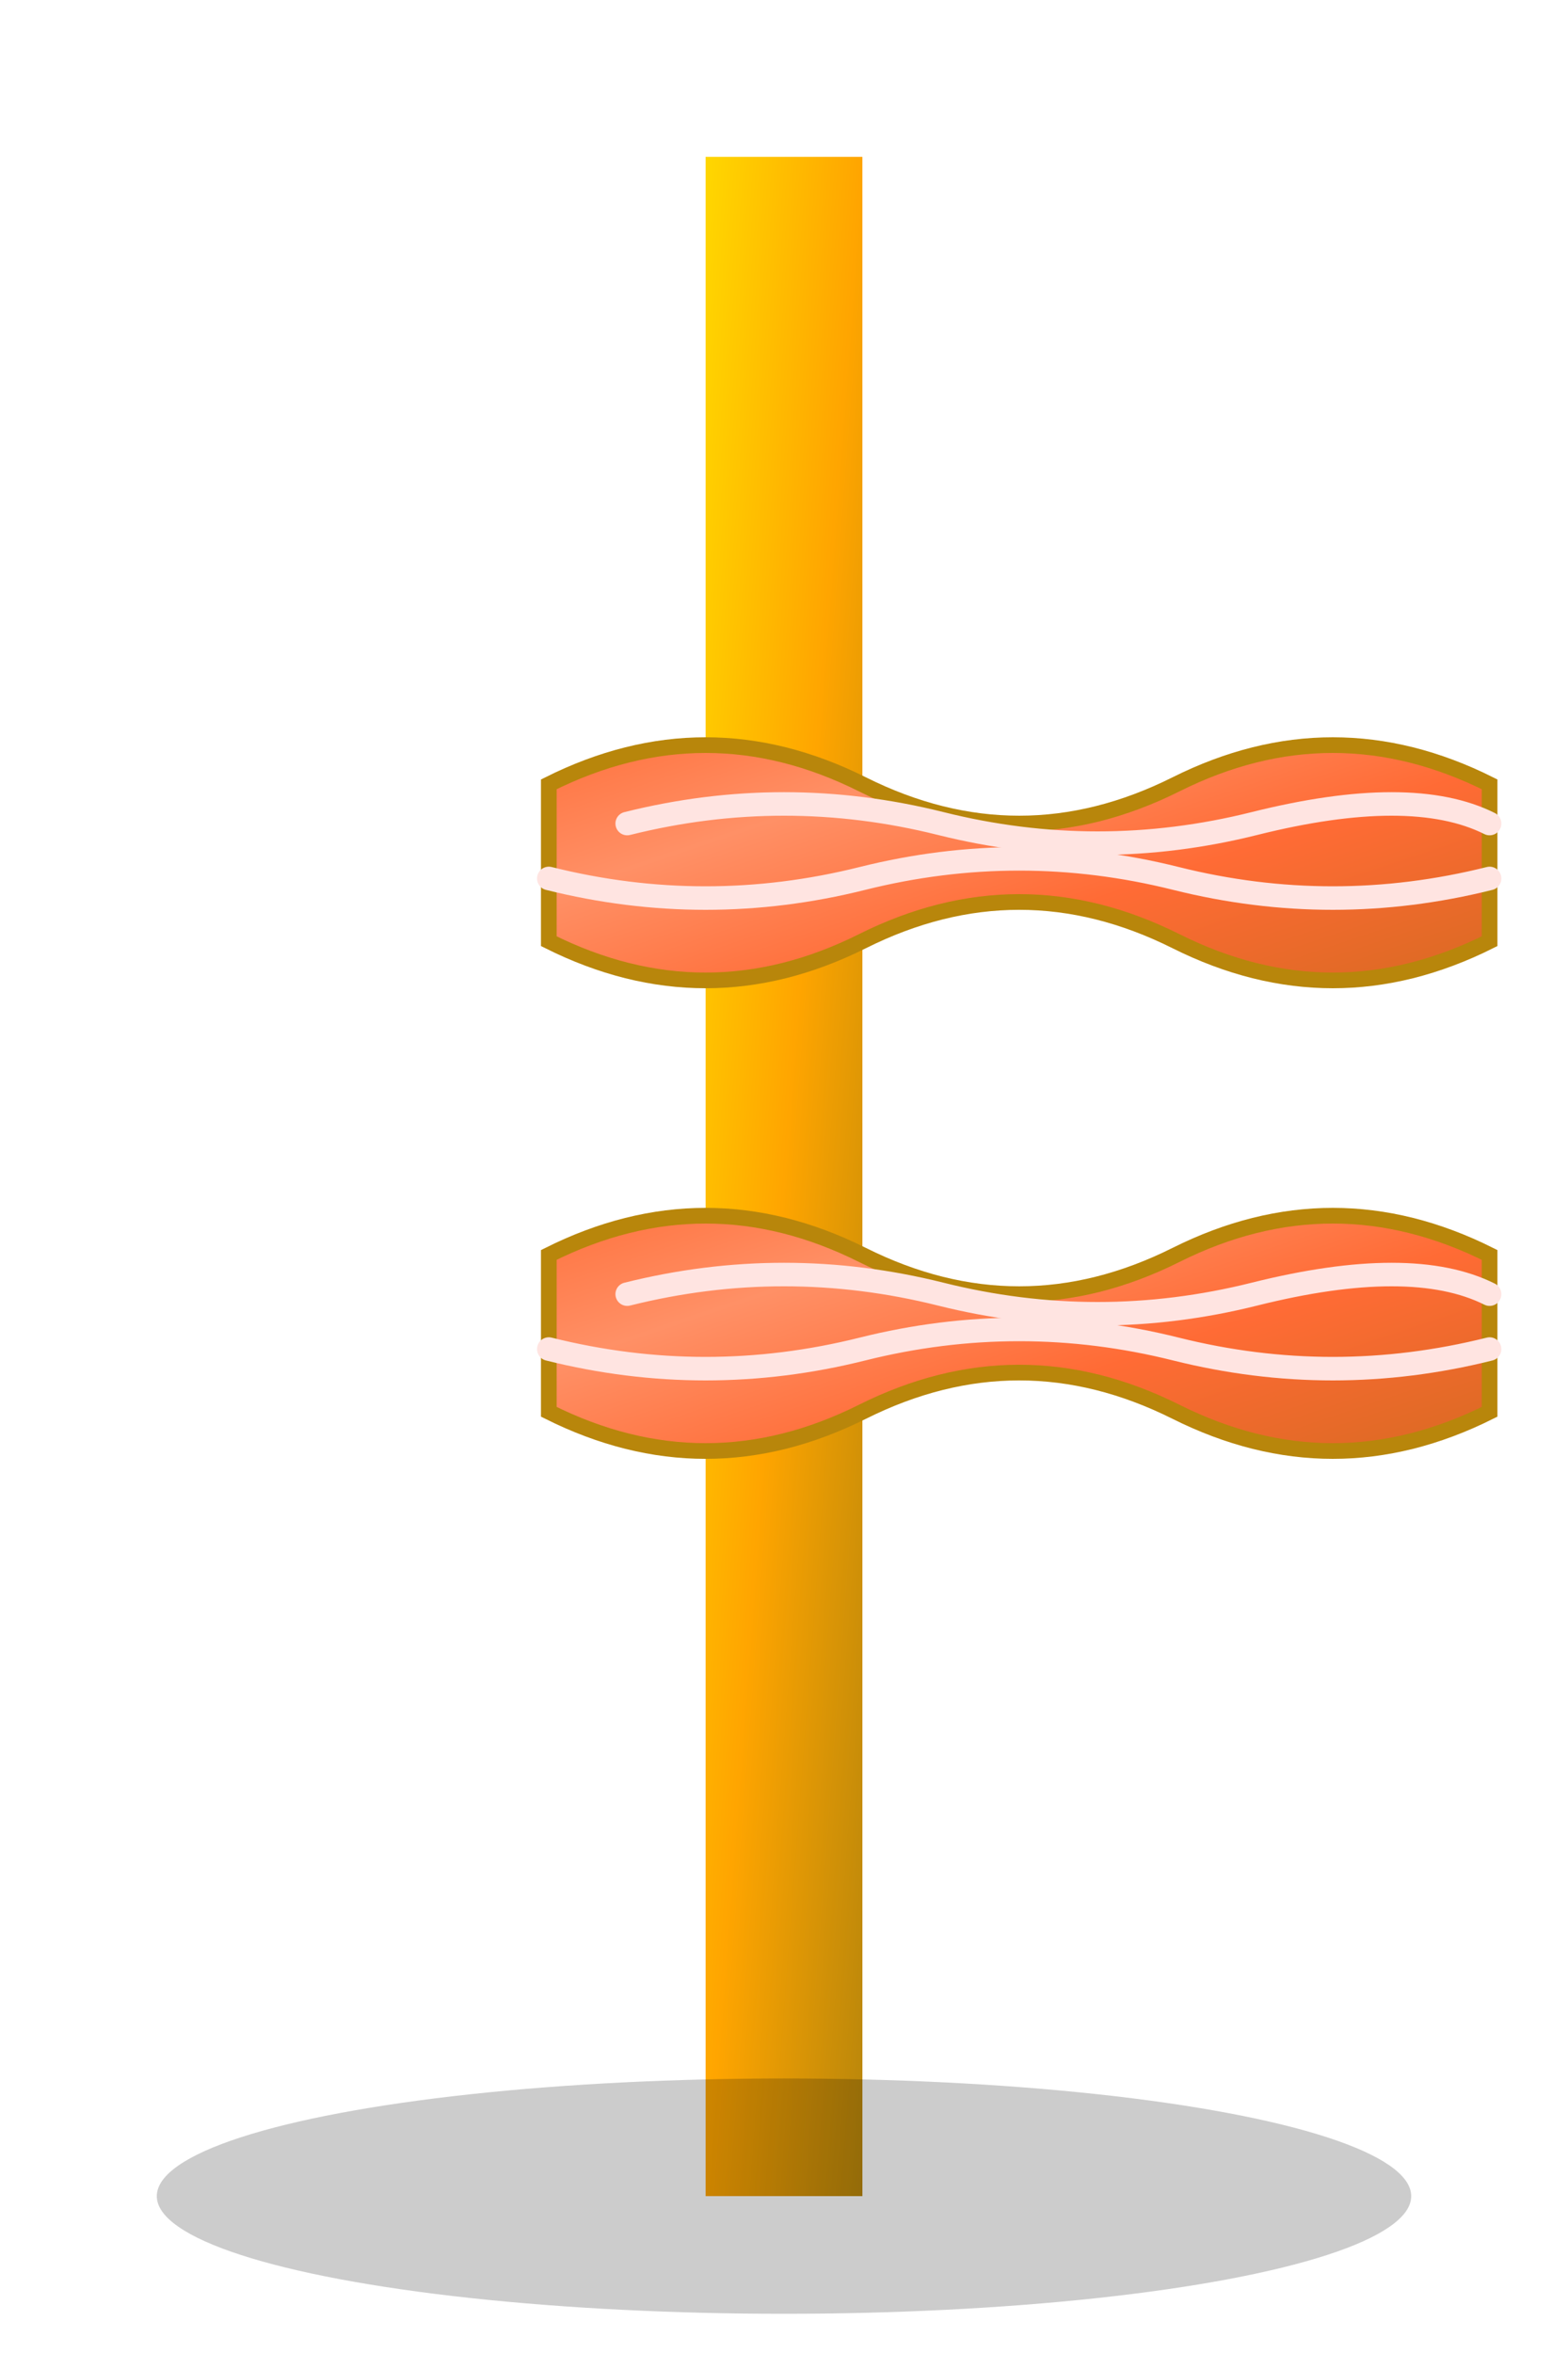 <svg xmlns="http://www.w3.org/2000/svg" viewBox="0 0 200 300" aria-labelledby="title desc" role="img">
  <title id="title">Bacon Money Sign</title>
  <desc id="desc">A money sign where the S is replaced with a bacon strip</desc>
  <defs>
    <linearGradient id="baconGradient" x1="0" y1="0" x2="1" y2="1">
      <stop offset="0%" stop-color="#FF6B35"/>
      <stop offset="30%" stop-color="#FF9066"/>
      <stop offset="60%" stop-color="#FF6B35"/>
      <stop offset="100%" stop-color="#D2691E"/>
    </linearGradient>
    <linearGradient id="goldGradient" x1="0" y1="0" x2="1" y2="1">
      <stop offset="0%" stop-color="#FFD700"/>
      <stop offset="50%" stop-color="#FFA500"/>
      <stop offset="100%" stop-color="#B8860B"/>
    </linearGradient>
    <filter id="glow" x="-20%" y="-20%" width="140%" height="140%">
      <feGaussianBlur stdDeviation="3" result="coloredBlur"/>
      <feMerge> 
        <feMergeNode in="coloredBlur"/>
        <feMergeNode in="SourceGraphic"/>
      </feMerge>
    </filter>
  </defs>
  
  <!-- Vertical bars of dollar sign -->
  <rect x="90" y="20" width="20" height="260" fill="url(#goldGradient)" filter="url(#glow)"/>
  
  <!-- Bacon strip replacing the S -->
  <g transform="translate(50, 80)">
    <!-- Main bacon strip -->
    <path d="M20 20 Q40 10, 60 20 Q80 30, 100 20 Q120 10, 140 20 L140 40 Q120 50, 100 40 Q80 30, 60 40 Q40 50, 20 40 Z" 
          fill="url(#baconGradient)" 
          stroke="#B8860B" 
          stroke-width="2"
          filter="url(#glow)"/>
    
    <!-- Fat marbling lines -->
    <path d="M30 25 Q50 20, 70 25 Q90 30, 110 25 Q130 20, 140 25" 
          fill="none" 
          stroke="#FFE4E1" 
          stroke-width="3" 
          stroke-linecap="round"/>
    <path d="M20 32 Q40 37, 60 32 Q80 27, 100 32 Q120 37, 140 32" 
          fill="none" 
          stroke="#FFE4E1" 
          stroke-width="3" 
          stroke-linecap="round"/>
    
    <!-- Second bacon curve -->
    <path d="M20 80 Q40 70, 60 80 Q80 90, 100 80 Q120 70, 140 80 L140 100 Q120 110, 100 100 Q80 90, 60 100 Q40 110, 20 100 Z" 
          fill="url(#baconGradient)" 
          stroke="#B8860B" 
          stroke-width="2"
          filter="url(#glow)"/>
    
    <!-- Fat marbling lines for second curve -->
    <path d="M30 85 Q50 80, 70 85 Q90 90, 110 85 Q130 80, 140 85" 
          fill="none" 
          stroke="#FFE4E1" 
          stroke-width="3" 
          stroke-linecap="round"/>
    <path d="M20 92 Q40 97, 60 92 Q80 87, 100 92 Q120 97, 140 92" 
          fill="none" 
          stroke="#FFE4E1" 
          stroke-width="3" 
          stroke-linecap="round"/>
  </g>
  
  <!-- Money sign shadow effect -->
  <ellipse cx="100" cy="280" rx="80" ry="15" fill="rgba(0,0,0,0.2)"/>
</svg>